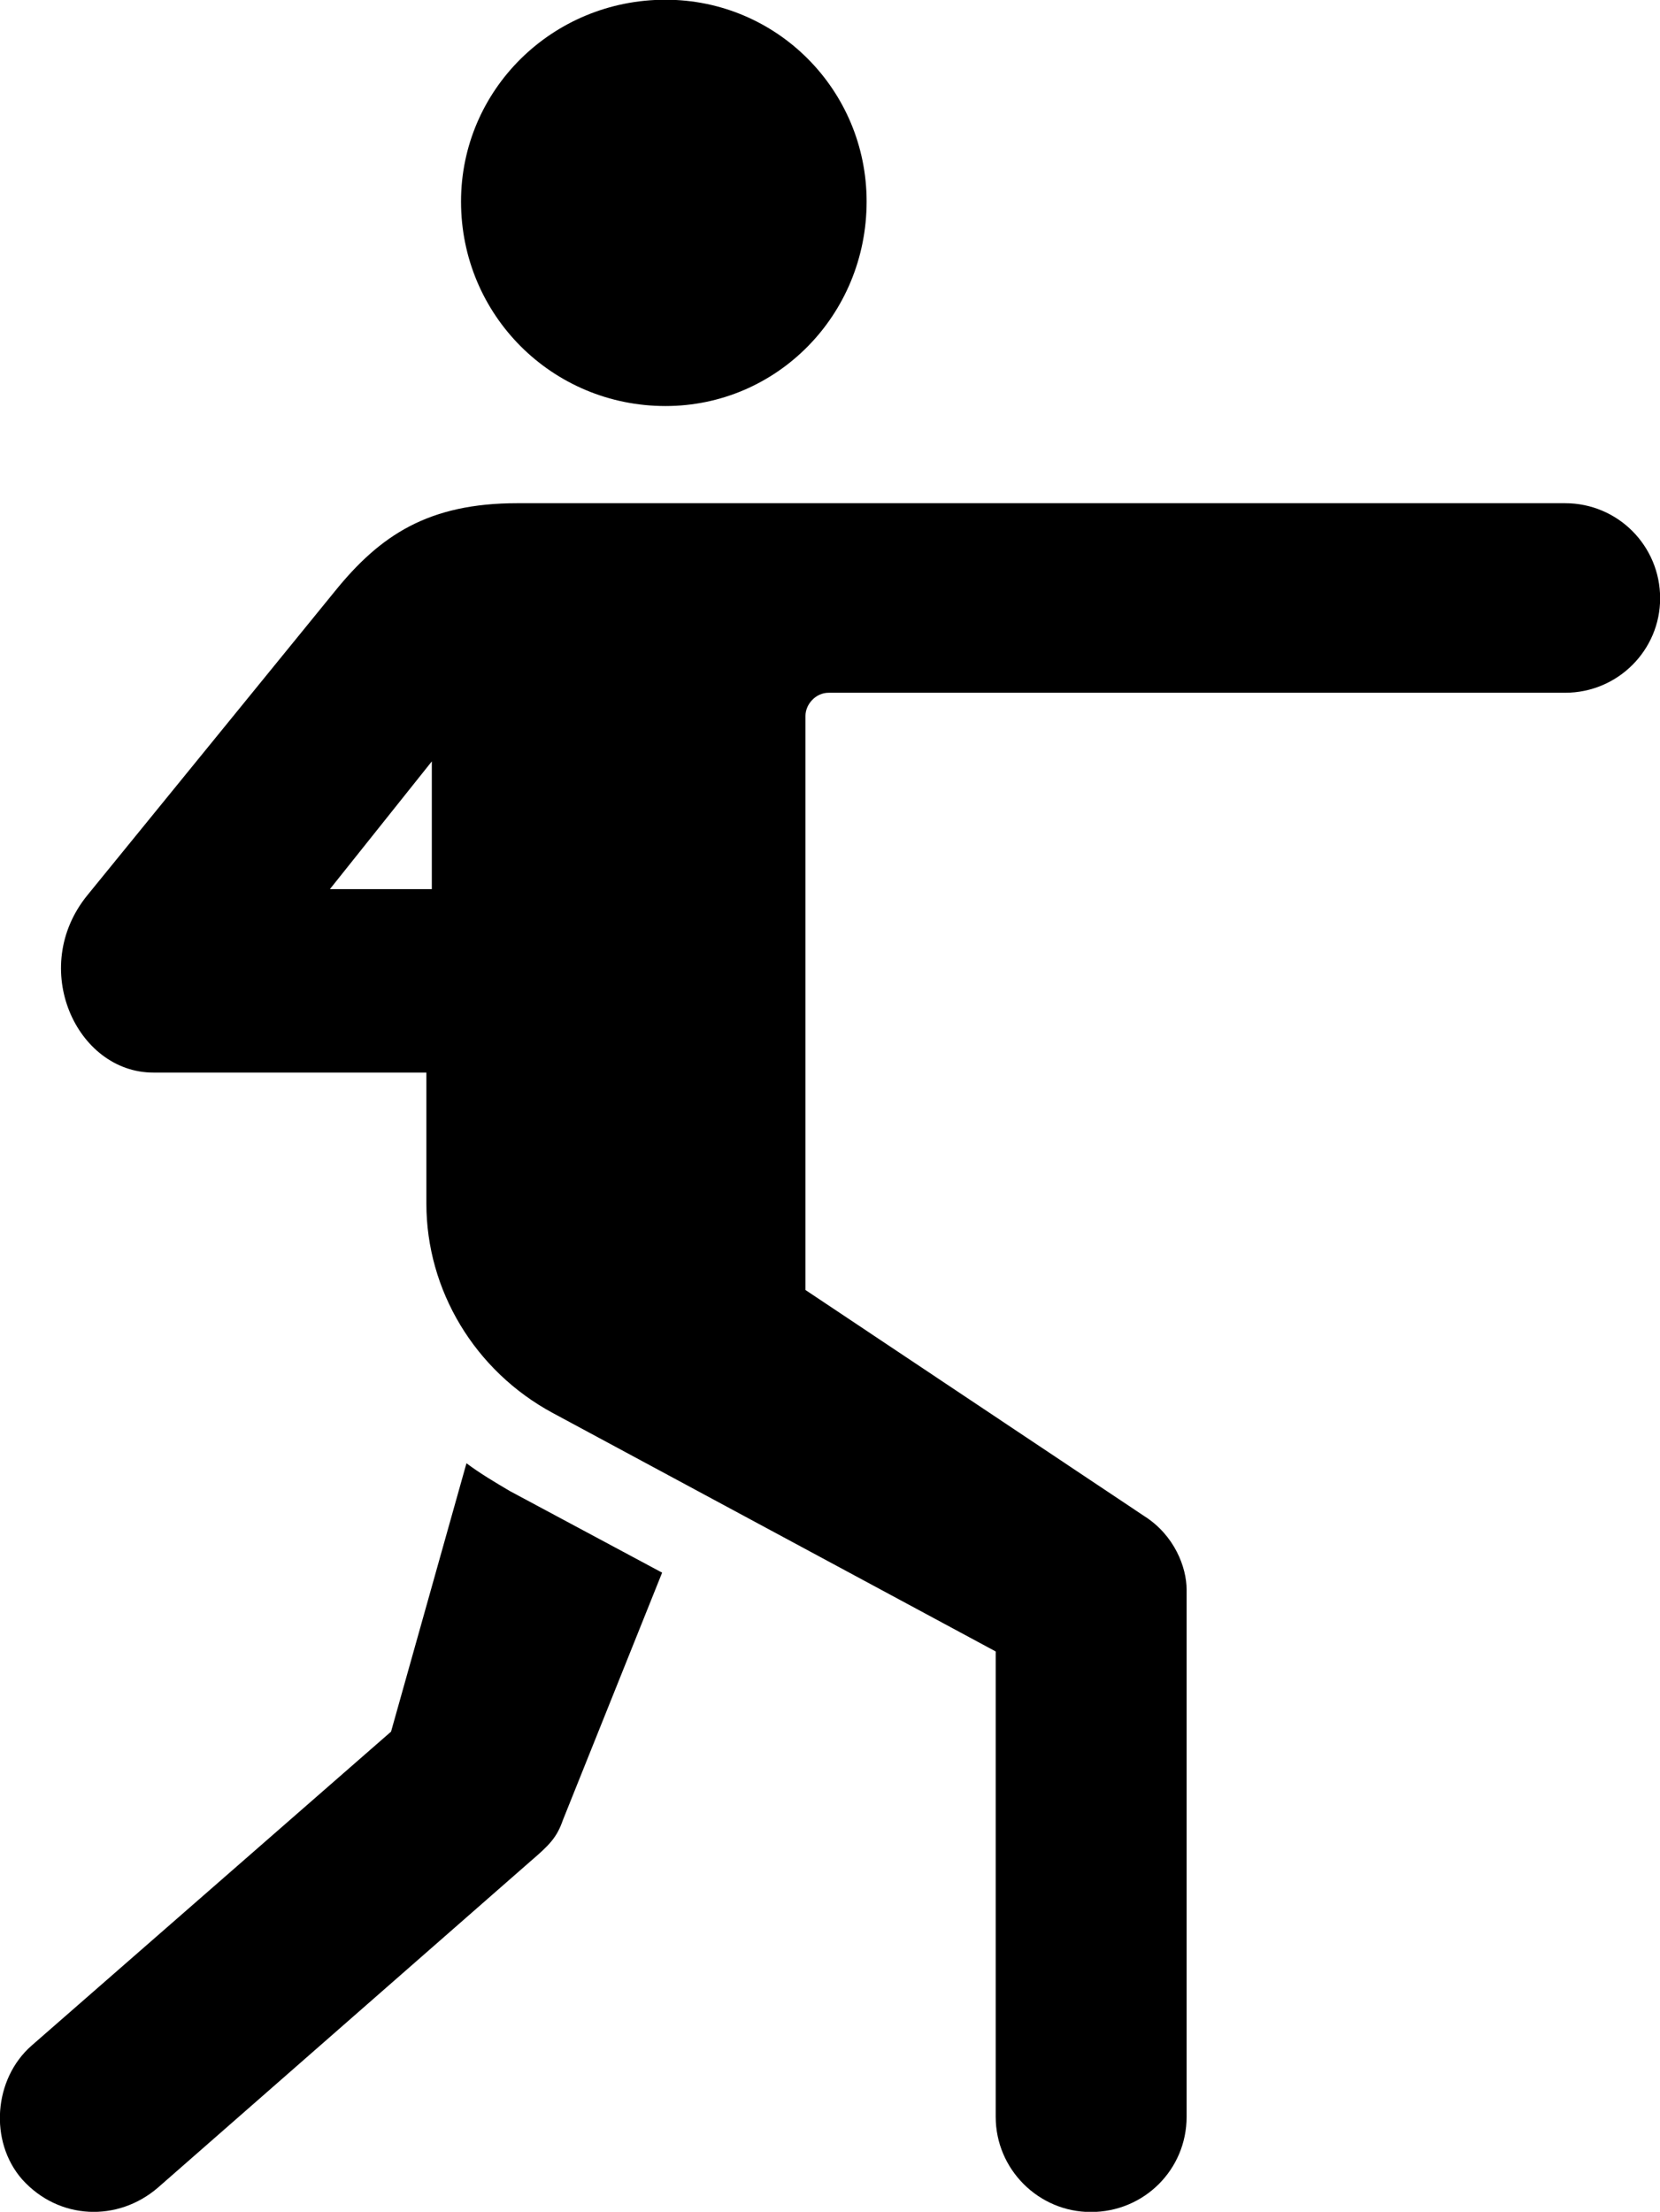 
<svg
    viewBox="0 0 24.434 32.553"
    xmlns="http://www.w3.org/2000/svg"
>
    <path
        fill="inherit"
        d="M9.796 5.976C11.436 5.976 12.756 4.636 12.756 2.966C12.756 1.326 11.436 -0.004 9.796 -0.004C8.126 -0.004 6.786 1.326 6.786 2.966C6.786 4.636 8.126 5.976 9.796 5.976ZM16.056 32.556C16.846 32.556 17.466 31.926 17.466 31.156V23.396C17.466 23.066 17.286 22.596 16.846 22.316L11.856 18.986V10.536C11.856 10.366 12.006 10.196 12.196 10.196H23.036C23.816 10.196 24.436 9.566 24.436 8.806C24.436 8.036 23.816 7.406 23.036 7.406H7.616C6.306 7.406 5.596 7.876 4.926 8.706L1.286 13.176C0.416 14.246 1.126 15.786 2.256 15.786H6.276V17.716C6.276 18.986 6.986 20.176 8.136 20.796L14.656 24.306V31.156C14.656 31.926 15.286 32.556 16.056 32.556ZM4.856 13.086L6.356 11.206V13.086ZM0.326 32.076C0.866 32.676 1.736 32.706 2.326 32.196L7.806 27.396C8.086 27.156 8.196 27.046 8.286 26.786L9.746 23.146L7.506 21.946C7.286 21.816 7.066 21.686 6.866 21.536L5.756 25.486L0.466 30.106C-0.094 30.596 -0.164 31.516 0.326 32.076Z"
        fillRule="evenodd"
        clipRule="evenodd"
    />
</svg>
        